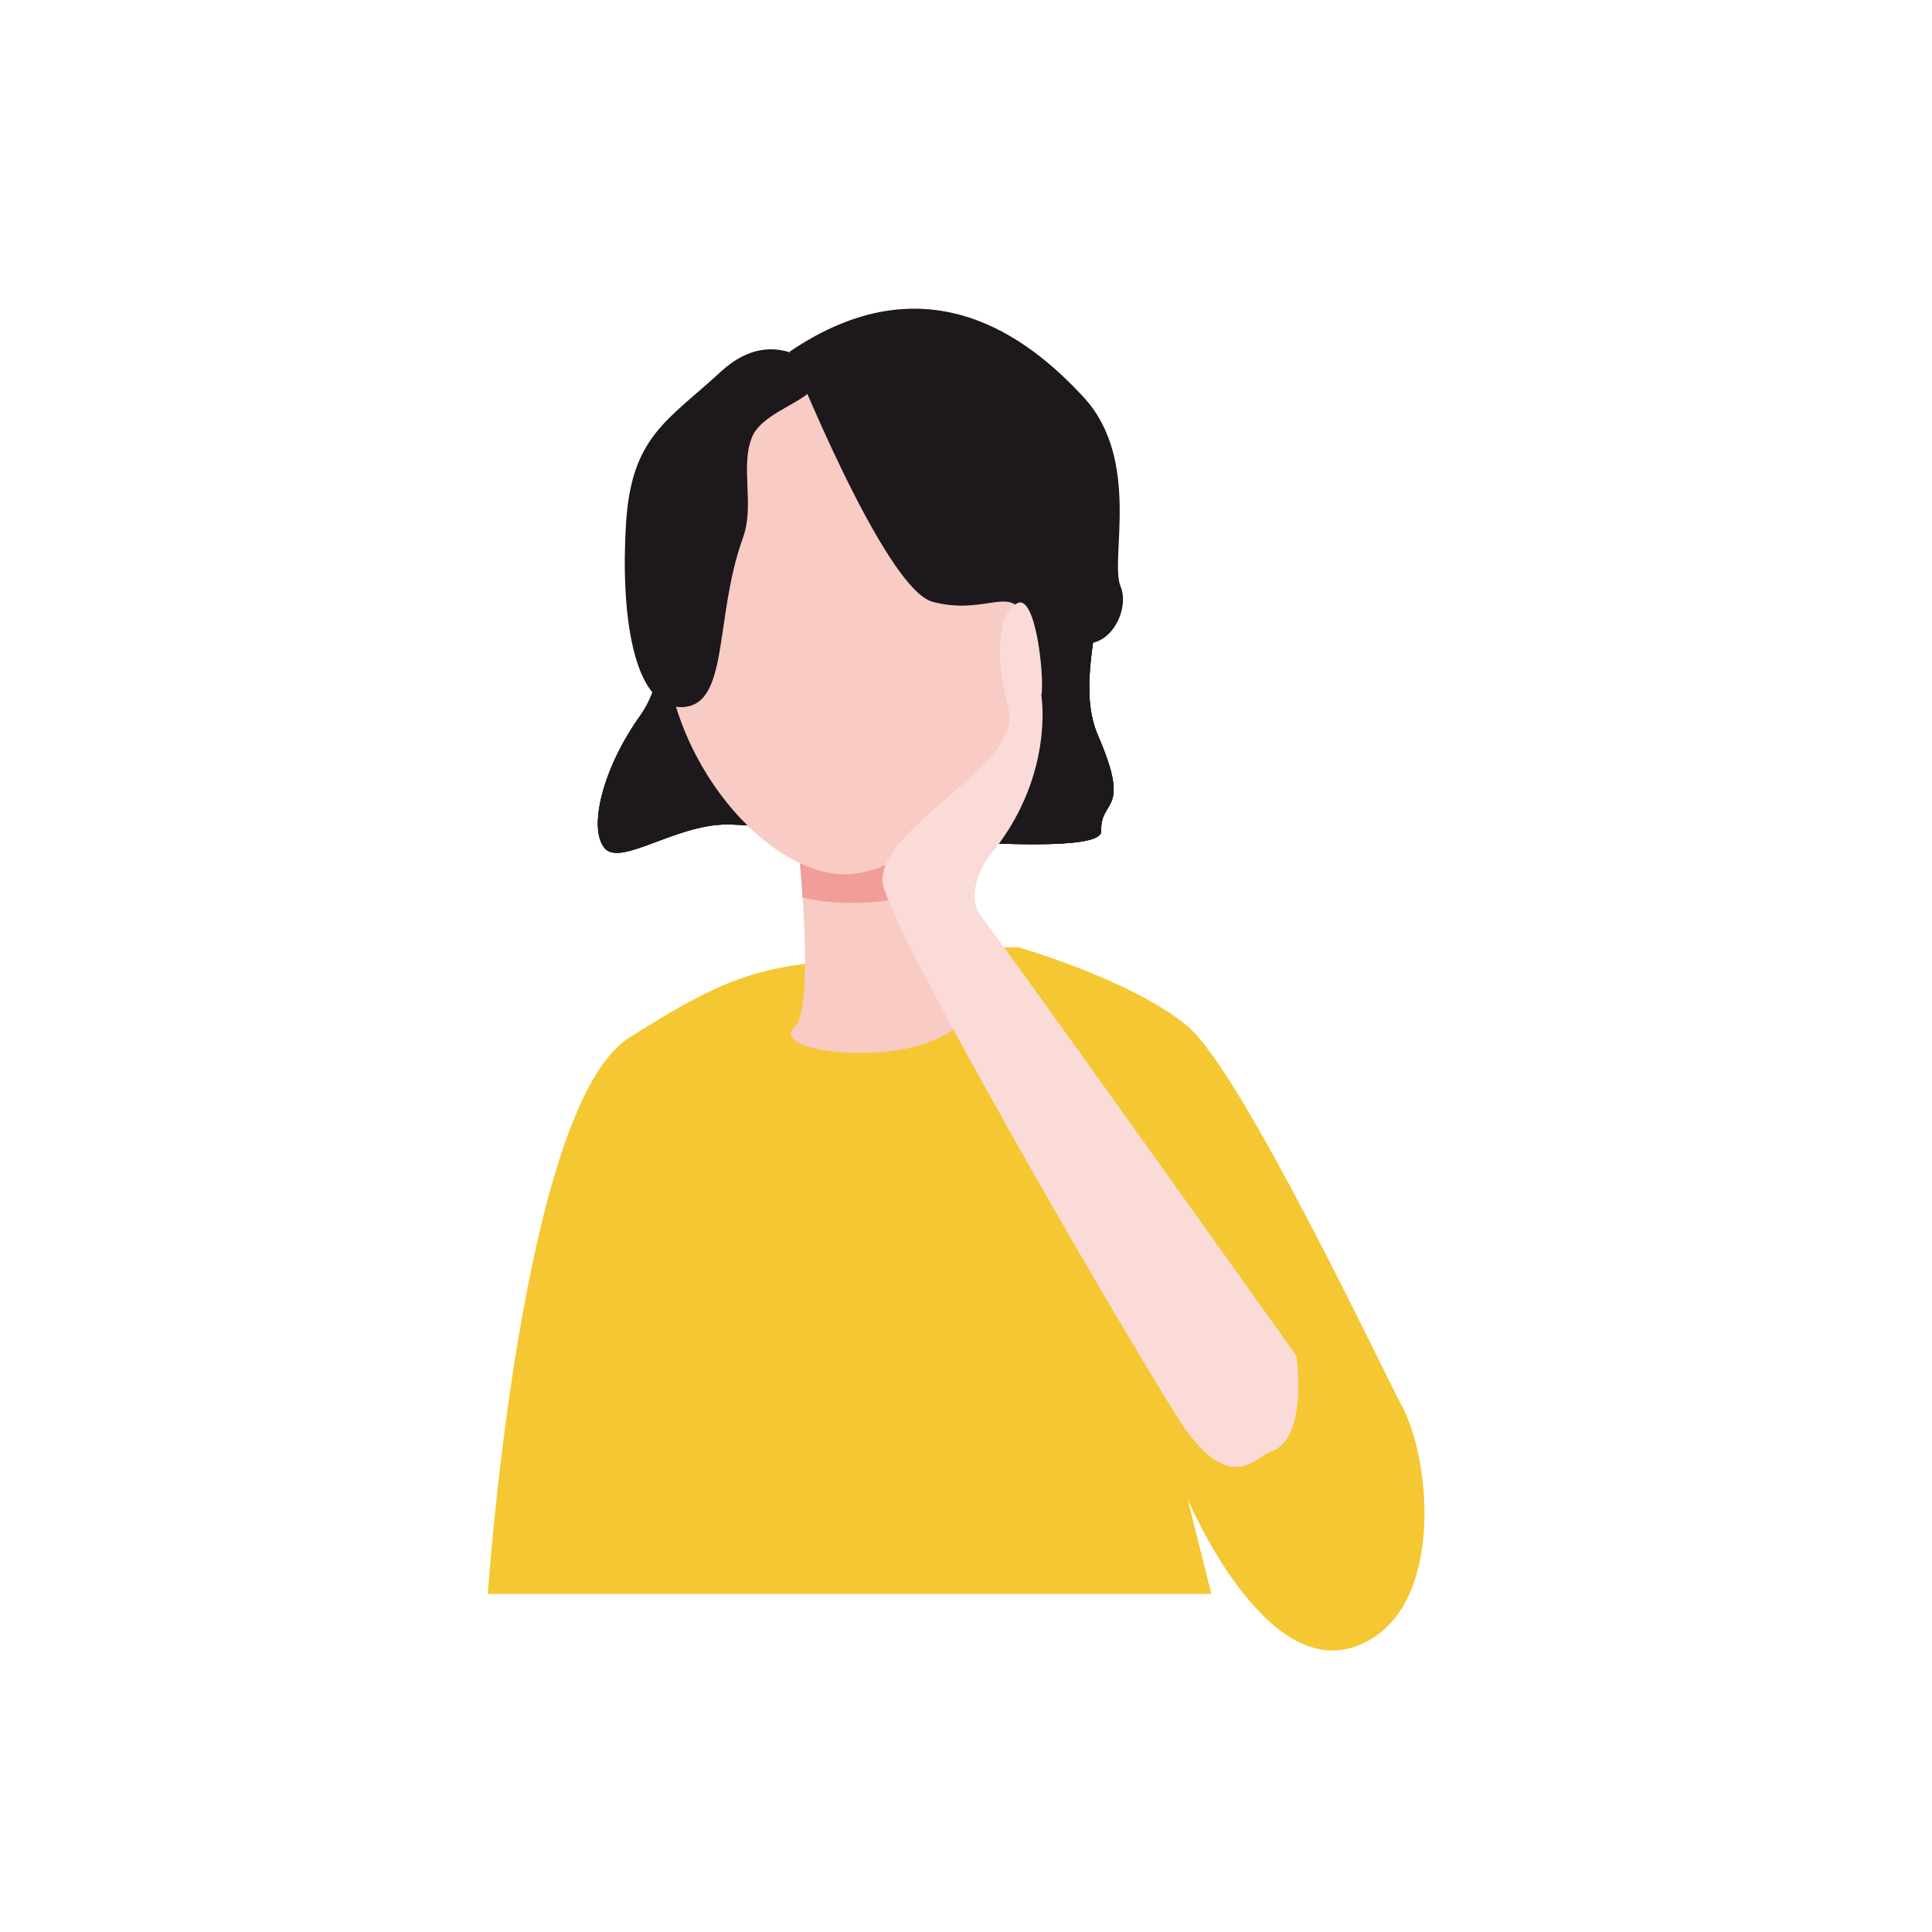 <?xml version="1.0" encoding="utf-8"?>
<!-- Generator: Adobe Illustrator 22.0.1, SVG Export Plug-In . SVG Version: 6.00 Build 0)  -->
<svg version="1.1" id="레이어_1" xmlns="http://www.w3.org/2000/svg" xmlns:xlink="http://www.w3.org/1999/xlink" x="0px"
	 y="0px" viewBox="0 0 400 400" style="enable-background:new 0 0 400 400;" xml:space="preserve">
<style type="text/css">
	.st0{fill:#F5C732;}
	.st1{fill:#F8CBC5;}
	.st2{clip-path:url(#SVGID_2_);fill:#F09E97;}
	.st3{fill:#1D181C;}
	.st4{fill:none;}
	.st5{fill:#FBDBD7;}
</style>
<g>
	<g id="Shape_26">
		<g>
			<path class="st0" d="M290.1,290.8c-3.3-6-32.9-68.9-44.3-78.4s-35-16.3-35-16.3s-11.9,0-32.2,2.1s-26,2.4-48.4,16.7
				S101,330,101,330h149.8l-4.9-19.6c0,0,15.5,36.9,34.4,30.6C299.2,334.7,296.6,302.5,290.1,290.8z"/>
		</g>
	</g>
</g>
<path class="st1" d="M164.5,167.6c0,0,4.9,40.4,0,45.1s15.5,7.3,26.9,3.4s9.6-9.1,9.6-9.1s-6.8-30-7.3-38.1
	c-0.4-8.1-3.3-5.7-3.3-5.7L164.5,167.6z"/>
<g>
	<g>
		<defs>
			<path id="SVGID_1_" d="M164.5,167.6c0,0,4.9,40.4,0,45.1s15.5,7.3,26.9,3.4s9.6-9.1,9.6-9.1s-6.8-30-7.3-38.1
				c-0.4-8.1-3.3-5.7-3.3-5.7L164.5,167.6z"/>
		</defs>
		<clipPath id="SVGID_2_">
			<use xlink:href="#SVGID_1_"  style="overflow:visible;"/>
		</clipPath>
		<path class="st2" d="M151.9,176.5c4.3,8.4,25.3,19.4,66.6-1.9c53.7-27.7-20.5-32.3-20.5-32.3l-49.5,10L151.9,176.5z"/>
	</g>
</g>
<g>
	<g>
		<g id="Shape_22_8_">
			<g>
				<path class="st3" d="M227.3,152.2c-7.1-16.4,10.5-43.1-6.2-52s-71.3-15.7-85.1,18.5c0,0,4.3,18.5-3.4,29.4
					c-7.8,10.9-10.8,23.2-7.5,27.4c3.2,4.1,14.6-4.8,25.4-4.8s77.7,8.2,77.5,1.4C227.7,165.2,234.4,168.6,227.3,152.2z"/>
			</g>
			<g>
				<path class="st3" d="M227.3,152.2c-7.1-16.4,10.5-43.1-6.2-52s-71.3-15.7-85.1,18.5c0,0,4.3,18.5-3.4,29.4
					c-7.8,10.9-10.8,23.2-7.5,27.4c3.2,4.1,14.6-4.8,25.4-4.8s77.7,8.2,77.5,1.4C227.7,165.2,234.4,168.6,227.3,152.2z"/>
			</g>
			<g>
				<path class="st3" d="M227.3,152.2c-7.1-16.4,10.5-43.1-6.2-52s-71.3-15.7-85.1,18.5c0,0,4.3,18.5-3.4,29.4
					c-7.8,10.9-10.8,23.2-7.5,27.4c3.2,4.1,14.6-4.8,25.4-4.8s77.7,8.2,77.5,1.4C227.7,165.2,234.4,168.6,227.3,152.2z"/>
			</g>
		</g>
	</g>
</g>
<g id="Ellipse_6">
	<g>
		<path class="st1" d="M175.5,78.4c-21,0-38.1,23-38.1,51.3s22.3,52,38.1,51.3c15.8-0.7,38.1-23,38.1-51.3S196.5,78.4,175.5,78.4z"
			/>
	</g>
</g>
<g id="Shape_21">
	<g>
		<path class="st3" d="M149.3,76.9c-11.2,10.3-18.6,13.5-19.7,31.6s1.3,37.9,11.4,37.9s6.8-18.4,12.8-35c2.5-6.8-0.6-14.8,1.9-20.9
			c1.7-4.2,8.5-6.5,11.4-8.9c2.8-2.3,1.8-4.7,2.8-4.7C169.9,76.9,160.5,66.6,149.3,76.9z"/>
	</g>
</g>
<g id="Shape_20">
	<g>
		<path class="st3" d="M232,121.4c-2.3-5.5,4.3-26-7.5-39c-11.9-13-32.9-28.7-61-9.6c0,0,19.5,49.1,29.6,51.8s15.7-2.8,18.3,2
			c2.5,4.8,1.1-0.4,9.1,5C228.4,137.2,234.3,126.9,232,121.4z"/>
	</g>
	<g>
		<path class="st4" d="M232,121.4c-2.3-5.5,4.3-26-7.5-39c-11.9-13-32.9-28.7-61-9.6c0,0,6.4,30.8,16.5,33.5s20.8,8.2,23.3,13
			c2.5,4.8,9.1,6.8,17.1,12.3C228.4,137.2,234.3,126.9,232,121.4z"/>
	</g>
</g>
<g id="Shape_23">
	<g>
		<path class="st5" d="M268.4,280.7c0,0-61.3-86.1-65.2-90.9s1.4-12.3,1.4-12.3c13.9-16.4,11-33.5,11-33.5c0.7-3.4-1.1-21.2-5-19.1
			s-4.8,10.3-1.8,21.9c3,11.6-26.3,23.9-26.1,35.6c0.1,7.4,45.9,86.8,60.8,110.6c10.9,17.5,16.5,8.5,19.5,7.6
			C271,298.1,268.4,280.7,268.4,280.7z"/>
	</g>
</g>
<path class="st3" d="M139.5,139.9"/>
<path class="st4" d="M195.3,101.8"/>
</svg>
